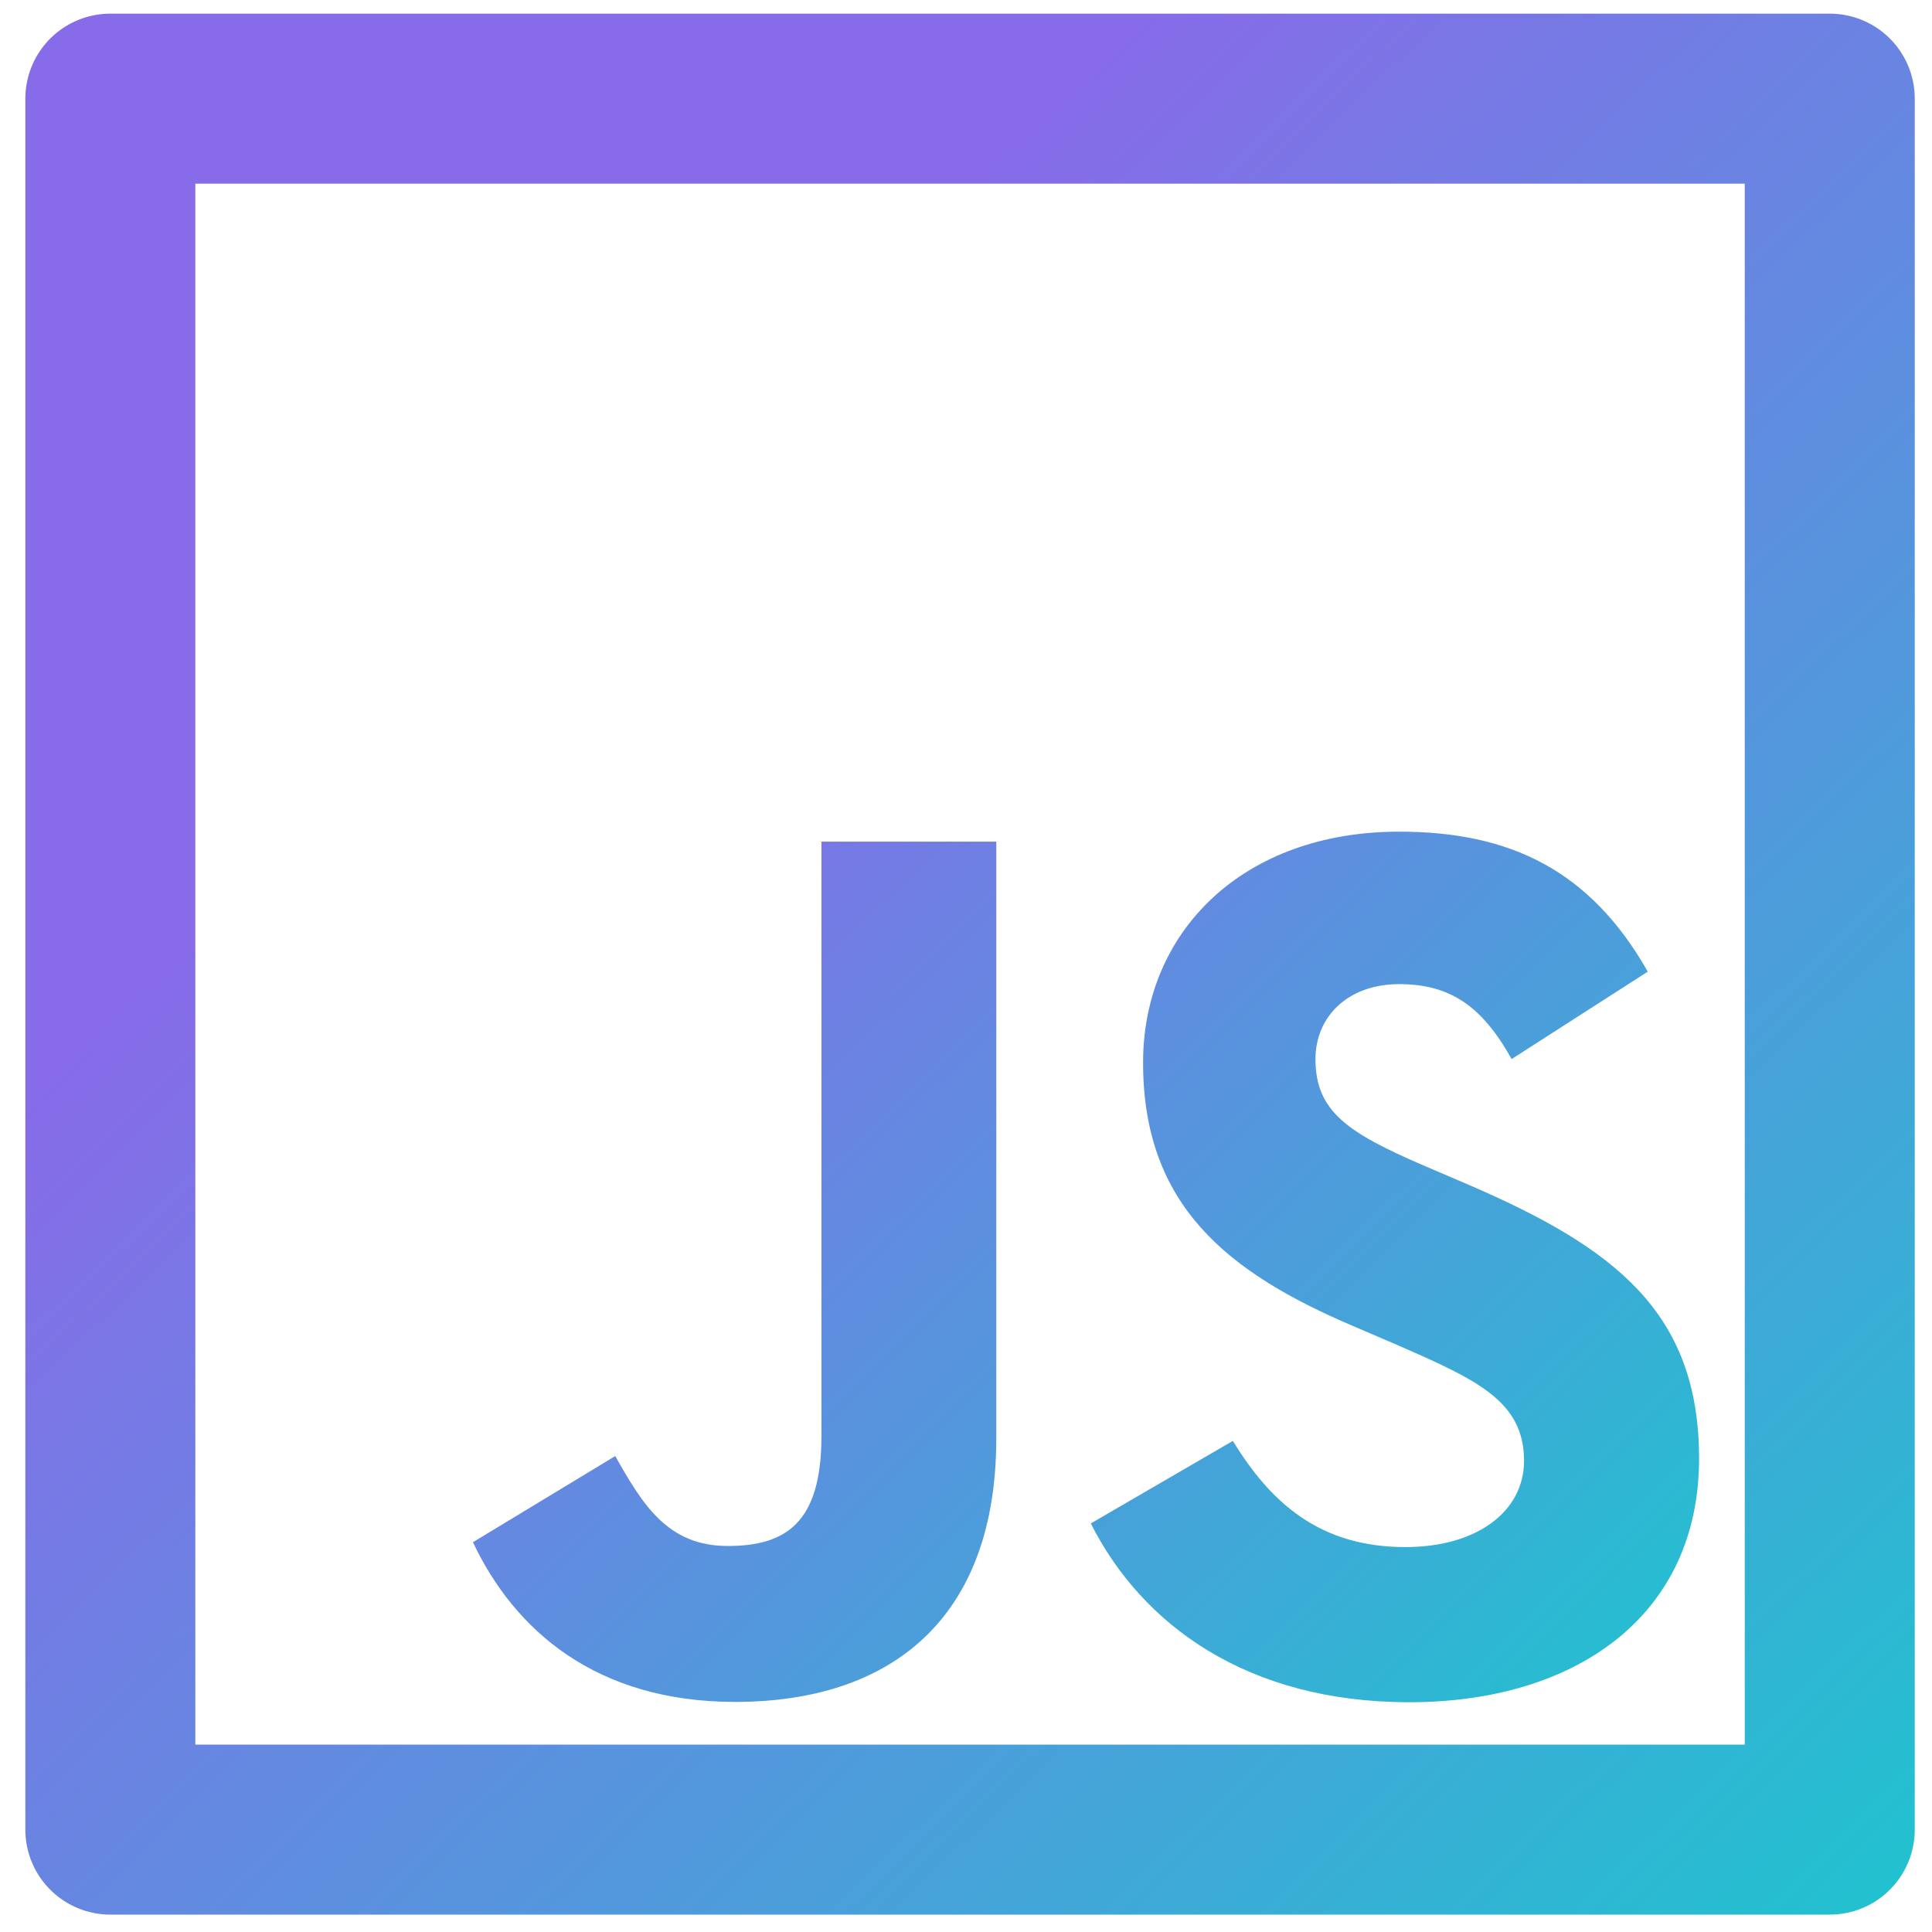 <?xml version="1.0" encoding="UTF-8" standalone="no"?>
<!-- Created with Inkscape (http://www.inkscape.org/) -->

<svg
   width="70.0px"
   height="70.0px"
   viewBox="0 0 70.0 70.0"
   version="1.1"
   id="SVGRoot"
   sodipodi:docname="js.svg"
   inkscape:version="1.2.1 (9c6d41e410, 2022-07-14)"
   xmlns:inkscape="http://www.inkscape.org/namespaces/inkscape"
   xmlns:sodipodi="http://sodipodi.sourceforge.net/DTD/sodipodi-0.dtd"
   xmlns:xlink="http://www.w3.org/1999/xlink"
   xmlns="http://www.w3.org/2000/svg"
   xmlns:svg="http://www.w3.org/2000/svg">
  <sodipodi:namedview
     id="namedview765"
     pagecolor="#505050"
     bordercolor="#eeeeee"
     borderopacity="1"
     inkscape:showpageshadow="0"
     inkscape:pageopacity="0"
     inkscape:pagecheckerboard="0"
     inkscape:deskcolor="#505050"
     inkscape:document-units="px"
     showgrid="true"
     inkscape:zoom="6.2502245"
     inkscape:cx="44.638397"
     inkscape:cy="33.758788"
     inkscape:window-width="1920"
     inkscape:window-height="1057"
     inkscape:window-x="-8"
     inkscape:window-y="-8"
     inkscape:window-maximized="1"
     inkscape:current-layer="layer1">
    <inkscape:grid
       type="xygrid"
       id="grid888" />
  </sodipodi:namedview>
  <defs
     id="defs760">
    <clipPath
       clipPathUnits="userSpaceOnUse"
       id="clipPath57573">
      <path
         d="m 235.715,-332.315 c 0.205,-3.593 1.991,-6.768 4.697,-9.011 2.648,-2.205 6.204,-3.555 10.108,-3.555 3.885,0 7.441,1.348 10.089,3.555 2.706,2.243 4.484,5.418 4.697,9.011 0.205,3.688 -1.305,7.129 -3.943,9.676 -2.706,2.585 -6.533,4.22 -10.843,4.22 -4.31,0 -8.156,-1.624 -10.843,-4.22 -2.648,-2.547 -4.155,-5.969 -3.943,-9.657 z"
         style="clip-rule:evenodd;display:block;fill:#265787;fill-rule:nonzero;stroke-width:1.917;stroke-linejoin:round;stroke-miterlimit:2"
         id="path57575" />
    </clipPath>
    <inkscape:path-effect
       effect="powerclip"
       id="path-effect57577"
       is_visible="true"
       lpeversion="1"
       inverse="true"
       flatten="false"
       hide_clip="false"
       message="Use fill-rule evenodd on &lt;b&gt;fill and stroke&lt;/b&gt; dialog if no flatten result after convert clip to paths." />
    <linearGradient
       inkscape:collect="always"
       xlink:href="#linearGradient49323"
       id="linearGradient54845"
       x1="242.096"
       y1="228.084"
       x2="579.345"
       y2="570.954"
       gradientUnits="userSpaceOnUse"
       gradientTransform="translate(-18.268,-14.052)" />
    <linearGradient
       inkscape:collect="always"
       id="linearGradient49323">
      <stop
         style="stop-color:#876be9;stop-opacity:1;"
         offset="0"
         id="stop49319" />
      <stop
         style="stop-color:#22c1d0;stop-opacity:1;"
         offset="1"
         id="stop49321" />
    </linearGradient>
    <linearGradient
       inkscape:collect="always"
       xlink:href="#linearGradient49323"
       id="linearGradient49325"
       x1="170.251"
       y1="170.973"
       x2="644.777"
       y2="659.482"
       gradientUnits="userSpaceOnUse"
       gradientTransform="matrix(0.927,0,0,0.927,24.459,24.522)" />
  </defs>
  <g
     inkscape:label="Layer 1"
     inkscape:groupmode="layer"
     id="layer1">
    <g
       id="g538"
       transform="matrix(0.107,0,0,0.107,1.341,1.046)">
      <path
         d="m 404.932,478.138 c 12.69,20.72 29.2,35.95 58.4,35.95 24.53,0 40.2,-12.26 40.2,-29.2 0,-20.3 -16.1,-27.49 -43.1,-39.3 l -14.8,-6.35 c -42.72,-18.2 -71.1,-41 -71.1,-89.2 0,-44.4 33.83,-78.2 86.7,-78.2 37.64,0 64.7,13.1 84.2,47.4 l -46.1,29.6 c -10.15,-18.2 -21.1,-25.37 -38.1,-25.37 -17.34,0 -28.33,11 -28.33,25.37 0,17.76 11,24.95 36.4,35.95 l 14.8,6.34 c 50.3,21.57 78.7,43.56 78.7,93 0,53.3 -41.87,82.5 -98.1,82.5 -54.98,0 -90.5,-26.2 -107.88,-60.54 z m -209.13,5.13 c 9.3,16.5 17.76,30.45 38.1,30.45 19.45,0 31.72,-7.61 31.72,-37.2 v -201.3 h 59.2 v 202.1 c 0,61.3 -35.94,89.2 -88.4,89.2 -47.4,0 -74.85,-24.53 -88.81,-54.075 z"
         id="path2750"
         style="fill:url(#linearGradient54845);fill-opacity:1" />
      <rect
         style="fill:none;fill-opacity:1;stroke:url(#linearGradient49325);stroke-width:57.566;stroke-linecap:round;stroke-linejoin:round;stroke-dasharray:none;stroke-opacity:1;paint-order:stroke fill markers"
         id="rect49294"
         width="582.223"
         height="586.131"
         x="24.83"
         y="23.628" />
    </g>
  </g>
</svg>
